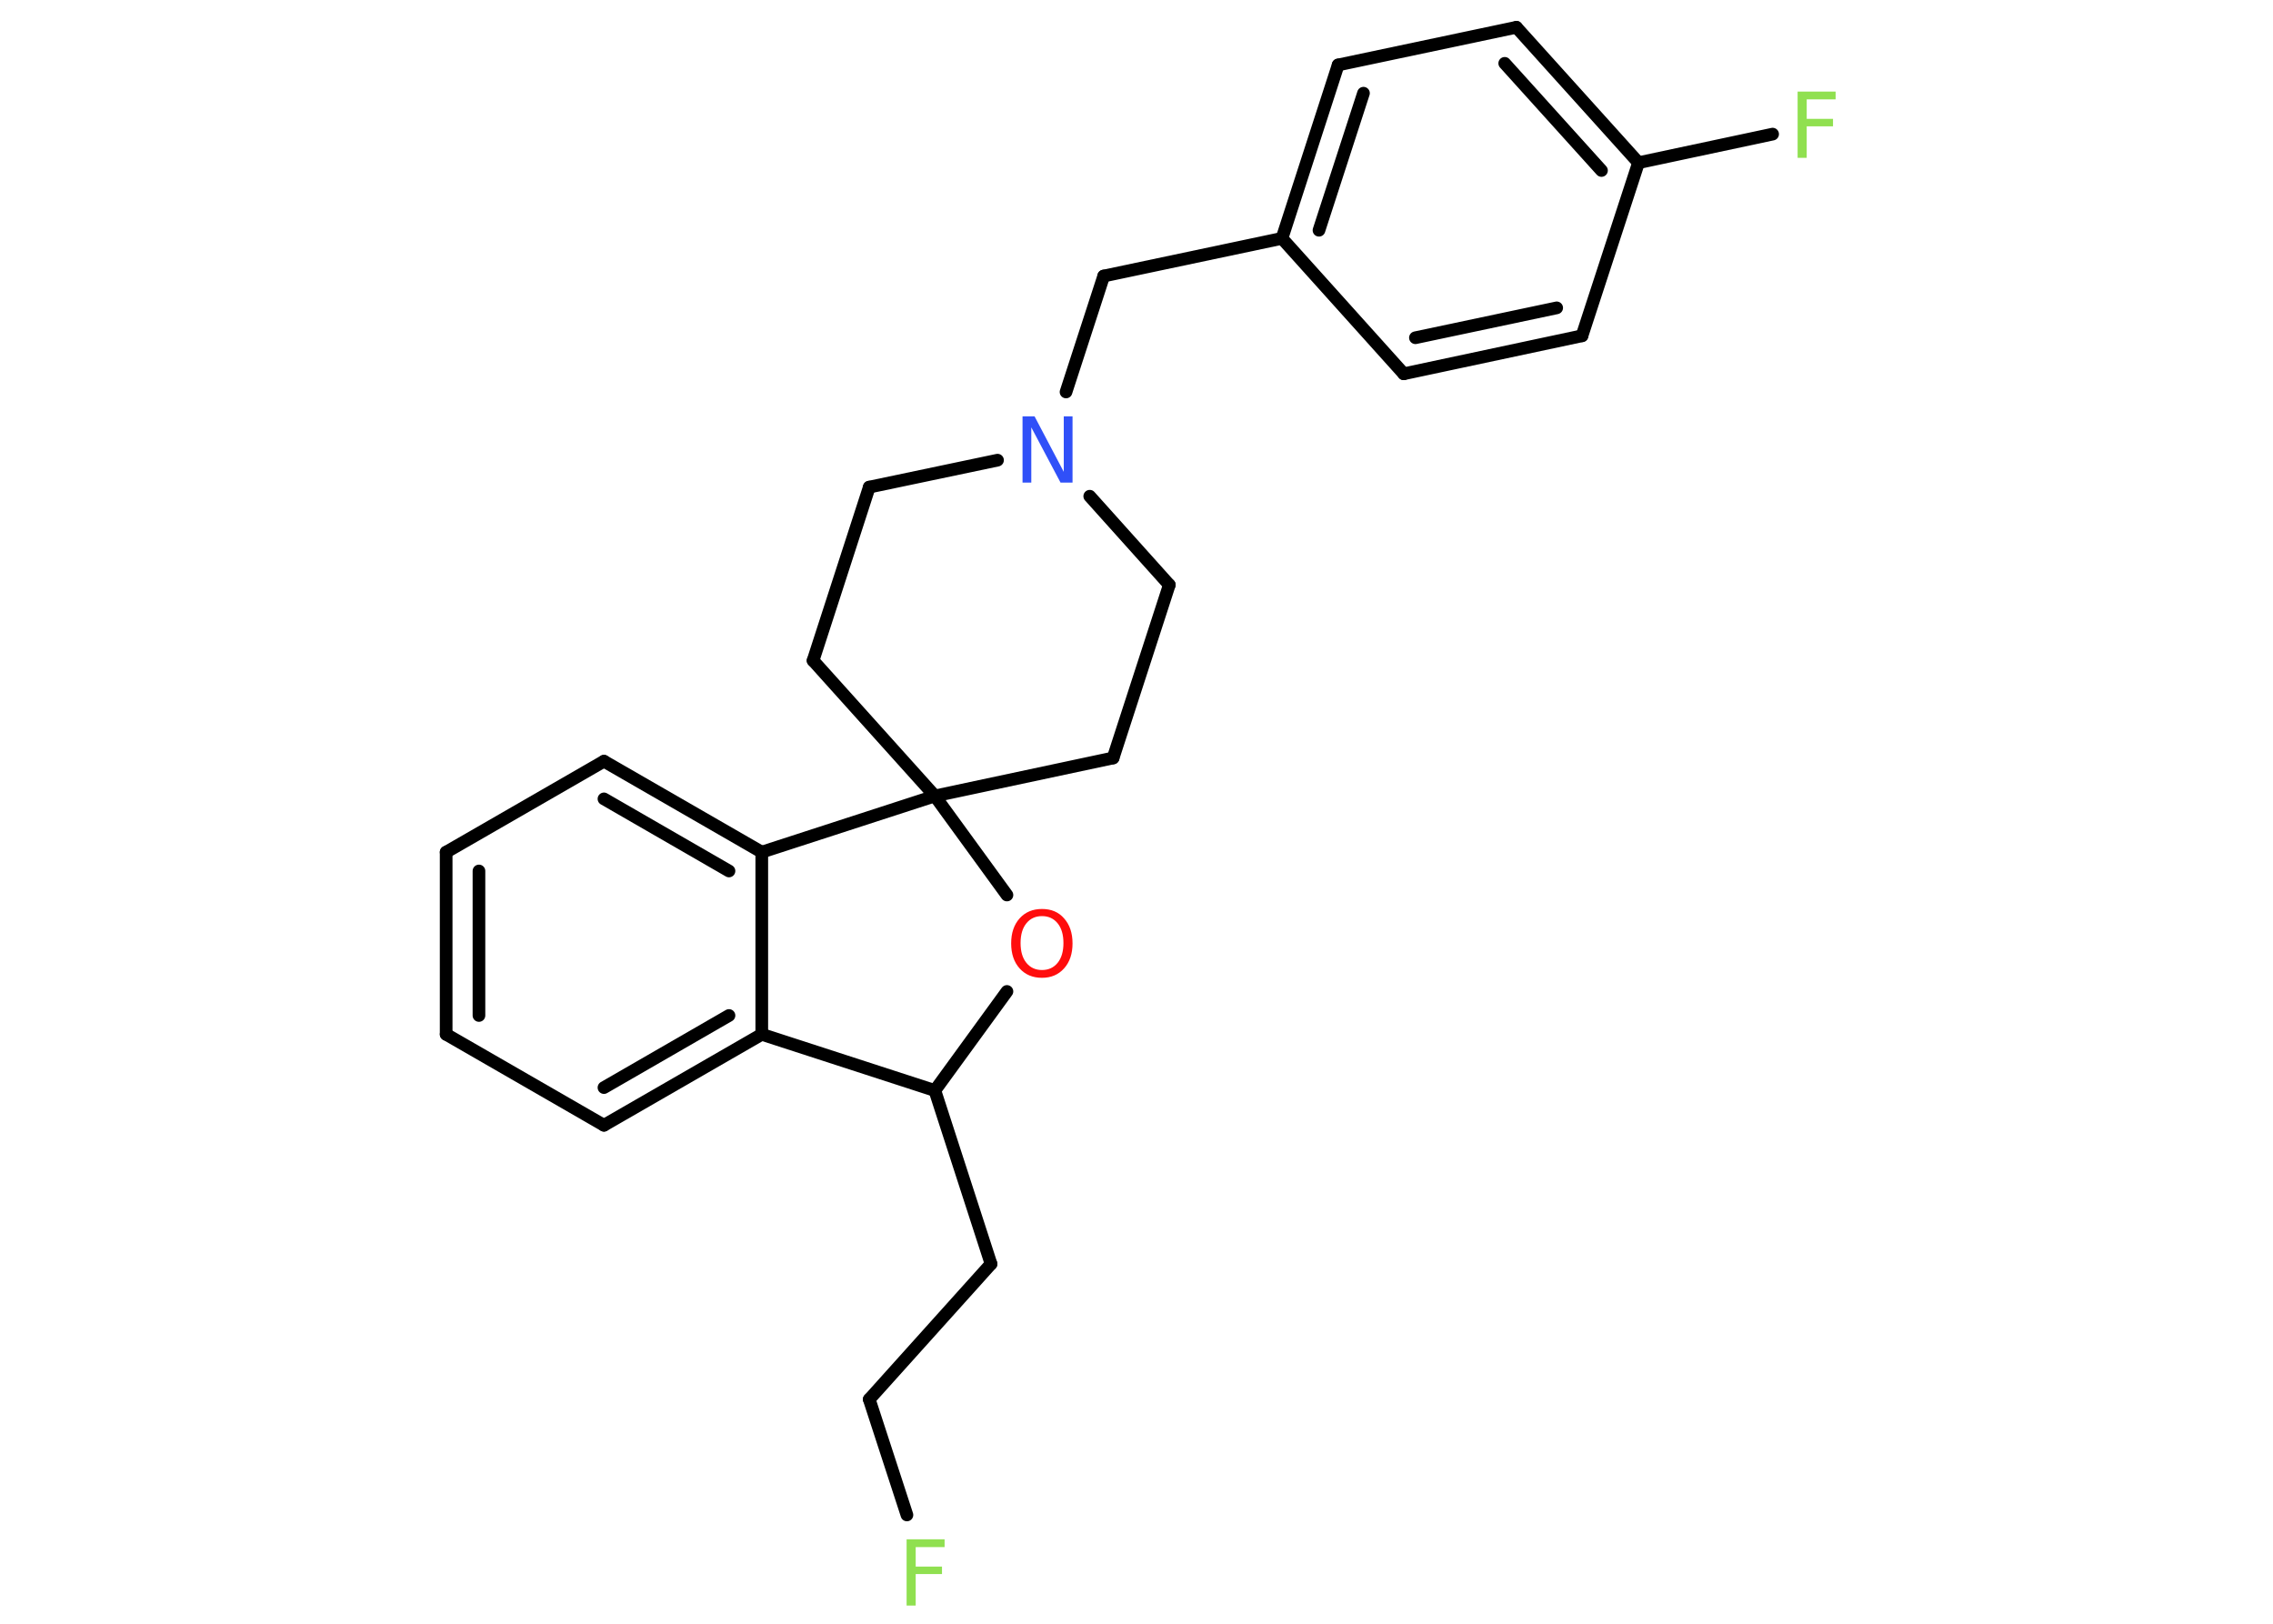 <?xml version='1.0' encoding='UTF-8'?>
<!DOCTYPE svg PUBLIC "-//W3C//DTD SVG 1.1//EN" "http://www.w3.org/Graphics/SVG/1.1/DTD/svg11.dtd">
<svg version='1.2' xmlns='http://www.w3.org/2000/svg' xmlns:xlink='http://www.w3.org/1999/xlink' width='70.0mm' height='50.0mm' viewBox='0 0 70.0 50.0'>
  <desc>Generated by the Chemistry Development Kit (http://github.com/cdk)</desc>
  <g stroke-linecap='round' stroke-linejoin='round' stroke='#000000' stroke-width='.39' fill='#90E050'>
    <rect x='.0' y='.0' width='70.0' height='50.0' fill='#FFFFFF' stroke='none'/>
    <g id='mol1' class='mol'>
      <line id='mol1bnd1' class='bond' x1='27.93' y1='46.65' x2='26.77' y2='43.09'/>
      <line id='mol1bnd2' class='bond' x1='26.77' y1='43.09' x2='30.52' y2='38.92'/>
      <line id='mol1bnd3' class='bond' x1='30.52' y1='38.92' x2='28.79' y2='33.58'/>
      <line id='mol1bnd4' class='bond' x1='28.79' y1='33.58' x2='31.01' y2='30.53'/>
      <line id='mol1bnd5' class='bond' x1='31.01' y1='27.56' x2='28.79' y2='24.51'/>
      <line id='mol1bnd6' class='bond' x1='28.79' y1='24.51' x2='25.04' y2='20.34'/>
      <line id='mol1bnd7' class='bond' x1='25.04' y1='20.34' x2='26.77' y2='15.0'/>
      <line id='mol1bnd8' class='bond' x1='26.77' y1='15.0' x2='30.72' y2='14.17'/>
      <line id='mol1bnd9' class='bond' x1='32.83' y1='12.07' x2='33.99' y2='8.5'/>
      <line id='mol1bnd10' class='bond' x1='33.99' y1='8.5' x2='39.48' y2='7.34'/>
      <g id='mol1bnd11' class='bond'>
        <line x1='41.21' y1='2.0' x2='39.48' y2='7.34'/>
        <line x1='41.99' y1='2.87' x2='40.62' y2='7.09'/>
      </g>
      <line id='mol1bnd12' class='bond' x1='41.21' y1='2.0' x2='46.7' y2='.84'/>
      <g id='mol1bnd13' class='bond'>
        <line x1='50.46' y1='5.01' x2='46.7' y2='.84'/>
        <line x1='49.32' y1='5.25' x2='46.34' y2='1.95'/>
      </g>
      <line id='mol1bnd14' class='bond' x1='50.46' y1='5.01' x2='54.59' y2='4.13'/>
      <line id='mol1bnd15' class='bond' x1='50.46' y1='5.01' x2='48.72' y2='10.34'/>
      <g id='mol1bnd16' class='bond'>
        <line x1='43.23' y1='11.51' x2='48.72' y2='10.34'/>
        <line x1='43.59' y1='10.4' x2='47.94' y2='9.48'/>
      </g>
      <line id='mol1bnd17' class='bond' x1='39.48' y1='7.34' x2='43.23' y2='11.51'/>
      <line id='mol1bnd18' class='bond' x1='33.56' y1='15.28' x2='36.01' y2='18.01'/>
      <line id='mol1bnd19' class='bond' x1='36.01' y1='18.01' x2='34.28' y2='23.34'/>
      <line id='mol1bnd20' class='bond' x1='28.79' y1='24.51' x2='34.28' y2='23.34'/>
      <line id='mol1bnd21' class='bond' x1='28.79' y1='24.51' x2='23.46' y2='26.24'/>
      <g id='mol1bnd22' class='bond'>
        <line x1='23.46' y1='26.24' x2='18.6' y2='23.44'/>
        <line x1='22.45' y1='26.82' x2='18.6' y2='24.6'/>
      </g>
      <line id='mol1bnd23' class='bond' x1='18.6' y1='23.44' x2='13.74' y2='26.24'/>
      <g id='mol1bnd24' class='bond'>
        <line x1='13.74' y1='26.24' x2='13.74' y2='31.85'/>
        <line x1='14.75' y1='26.82' x2='14.75' y2='31.27'/>
      </g>
      <line id='mol1bnd25' class='bond' x1='13.74' y1='31.85' x2='18.6' y2='34.65'/>
      <g id='mol1bnd26' class='bond'>
        <line x1='18.6' y1='34.65' x2='23.46' y2='31.85'/>
        <line x1='18.6' y1='33.49' x2='22.45' y2='31.27'/>
      </g>
      <line id='mol1bnd27' class='bond' x1='23.46' y1='26.24' x2='23.46' y2='31.85'/>
      <line id='mol1bnd28' class='bond' x1='28.79' y1='33.58' x2='23.46' y2='31.85'/>
      <path id='mol1atm1' class='atom' d='M27.92 47.4h1.17v.24h-.89v.6h.81v.23h-.81v.97h-.28v-2.04z' stroke='none'/>
      <path id='mol1atm5' class='atom' d='M32.09 28.21q-.3 .0 -.48 .22q-.18 .22 -.18 .61q.0 .39 .18 .61q.18 .22 .48 .22q.3 .0 .48 -.22q.18 -.22 .18 -.61q.0 -.39 -.18 -.61q-.18 -.22 -.48 -.22zM32.09 27.99q.43 .0 .68 .29q.26 .29 .26 .77q.0 .48 -.26 .77q-.26 .29 -.68 .29q-.43 .0 -.69 -.29q-.26 -.29 -.26 -.77q.0 -.48 .26 -.77q.26 -.29 .69 -.29z' stroke='none' fill='#FF0D0D'/>
      <path id='mol1atm9' class='atom' d='M31.49 12.82h.37l.9 1.71v-1.71h.27v2.04h-.37l-.9 -1.7v1.7h-.27v-2.04z' stroke='none' fill='#3050F8'/>
      <path id='mol1atm15' class='atom' d='M55.36 2.82h1.17v.24h-.89v.6h.81v.23h-.81v.97h-.28v-2.04z' stroke='none'/>
    </g>
  </g>
</svg>
